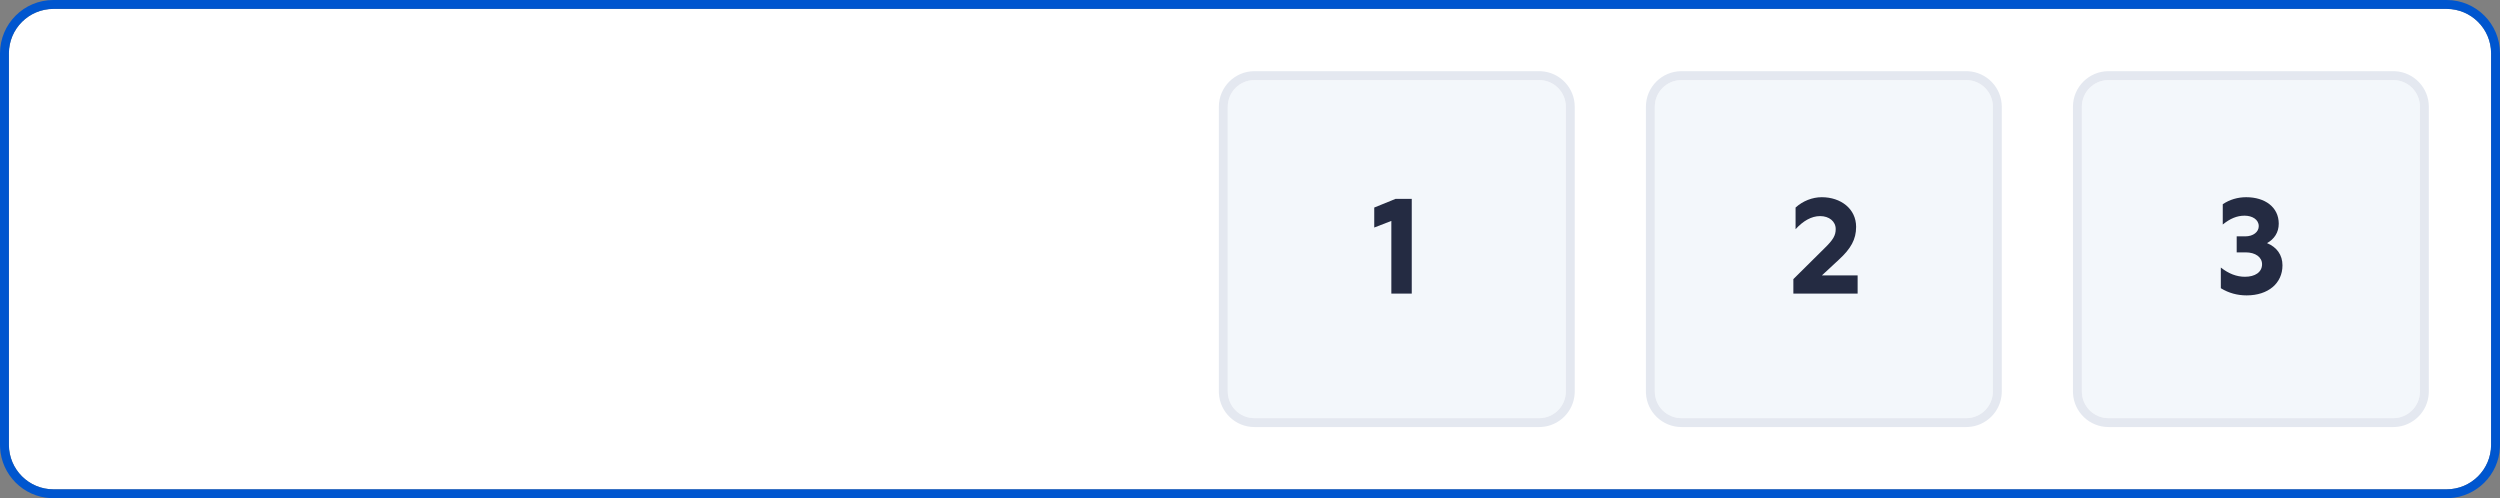 <svg width="281" height="56" viewBox="0 0 281 56" fill="none" xmlns="http://www.w3.org/2000/svg">
<rect x="0" y="0" width="281" height="56" fill="#808080" stroke="none"/>
<path d="M275 1C277.761 1 280 3.239 280 6V50C280 52.761 277.761 55 275 55H6C3.239 55 1 52.761 1 50V6C1 3.239 3.239 1 6 1H275Z" fill="white"/>
<path fill-rule="evenodd" clip-rule="evenodd" d="M275 0C278.314 0 281 2.686 281 6V50L280.992 50.309C280.837 53.377 278.377 55.837 275.309 55.992L275 56H6L5.691 55.992C2.623 55.837 0.163 53.377 0.008 50.309L0 50V6C2.57711e-07 2.686 2.686 4.42926e-08 6 0H275ZM6 1C3.239 1 1 3.239 1 6V50C1 52.761 3.239 55 6 55H275C277.761 55 280 52.761 280 50V6C280 3.239 277.761 1 275 1H6Z" fill="#0056CF"/>
<path d="M173 9C174.657 9 176 10.343 176 12V44C176 45.657 174.657 47 173 47H141C139.343 47 138 45.657 138 44V12C138 10.343 139.343 9 141 9H173Z" fill="#F3F7FB"/>
<path fill-rule="evenodd" clip-rule="evenodd" d="M173.206 8.005C175.319 8.112 177 9.86 177 12V44L176.995 44.206C176.891 46.251 175.251 47.891 173.206 47.995L173 48H141C138.86 48 137.112 46.319 137.005 44.206L137 44V12C137 9.791 138.791 8 141 8H173L173.206 8.005ZM141 9C139.343 9 138 10.343 138 12V44C138 45.657 139.343 47 141 47H173C174.657 47 176 45.657 176 44V12C176 10.343 174.657 9 173 9H141Z" fill="#E4E8F0"/>
<path d="M158.681 33H156.387V24.831L154.465 25.575V23.328L156.867 22.351H158.681V33Z" fill="#242B42"/>
<path d="M221 9C222.657 9 224 10.343 224 12V44C224 45.657 222.657 47 221 47H189C187.343 47 186 45.657 186 44V12C186 10.343 187.343 9 189 9H221Z" fill="#F3F7FB"/>
<path fill-rule="evenodd" clip-rule="evenodd" d="M221.206 8.005C223.319 8.112 225 9.86 225 12V44L224.995 44.206C224.891 46.251 223.251 47.891 221.206 47.995L221 48H189C186.86 48 185.112 46.319 185.005 44.206L185 44V12C185 9.791 186.791 8 189 8H221L221.206 8.005ZM189 9C187.343 9 186 10.343 186 12V44C186 45.657 187.343 47 189 47H221C222.657 47 224 45.657 224 44V12C224 10.343 222.657 9 221 9H189Z" fill="#E4E8F0"/>
<path d="M208.797 33H201.574V31.372L205.062 27.916C206.054 26.955 206.333 26.459 206.333 25.746C206.333 24.893 205.604 24.289 204.581 24.289C203.589 24.289 202.659 24.847 201.822 25.762V23.328C202.644 22.584 203.713 22.166 204.767 22.166C206.906 22.166 208.627 23.468 208.627 25.498C208.627 26.909 208.038 27.947 206.689 29.187L204.783 30.954H208.797V33Z" fill="#242B42"/>
<path d="M269 9C270.657 9 272 10.343 272 12V44C272 45.657 270.657 47 269 47H237C235.343 47 234 45.657 234 44V12C234 10.343 235.343 9 237 9H269Z" fill="#F3F7FB"/>
<path fill-rule="evenodd" clip-rule="evenodd" d="M269.206 8.005C271.319 8.112 273 9.86 273 12V44L272.995 44.206C272.891 46.251 271.251 47.891 269.206 47.995L269 48H237C234.86 48 233.112 46.319 233.005 44.206L233 44V12C233 9.791 234.791 8 237 8H269L269.206 8.005ZM237 9C235.343 9 234 10.343 234 12V44C234 45.657 235.343 47 237 47H269C270.657 47 272 45.657 272 44V12C272 10.343 270.657 9 269 9H237Z" fill="#E4E8F0"/>
<path d="M256.55 29.823C256.55 31.837 254.953 33.202 252.52 33.202C251.481 33.202 250.505 32.938 249.621 32.395V30.07C250.505 30.768 251.404 31.109 252.334 31.109C253.465 31.109 254.256 30.598 254.256 29.698C254.256 28.908 253.512 28.366 252.411 28.366H251.404V26.567H252.365C253.264 26.567 253.884 26.072 253.884 25.421C253.884 24.677 253.155 24.242 252.287 24.242C251.435 24.242 250.66 24.568 249.838 25.235V22.956C250.613 22.429 251.528 22.166 252.473 22.166C254.581 22.166 256.131 23.282 256.131 25.142C256.131 26.134 255.62 26.878 254.814 27.327C255.914 27.776 256.55 28.66 256.55 29.823Z" fill="#242B42"/>
</svg>
